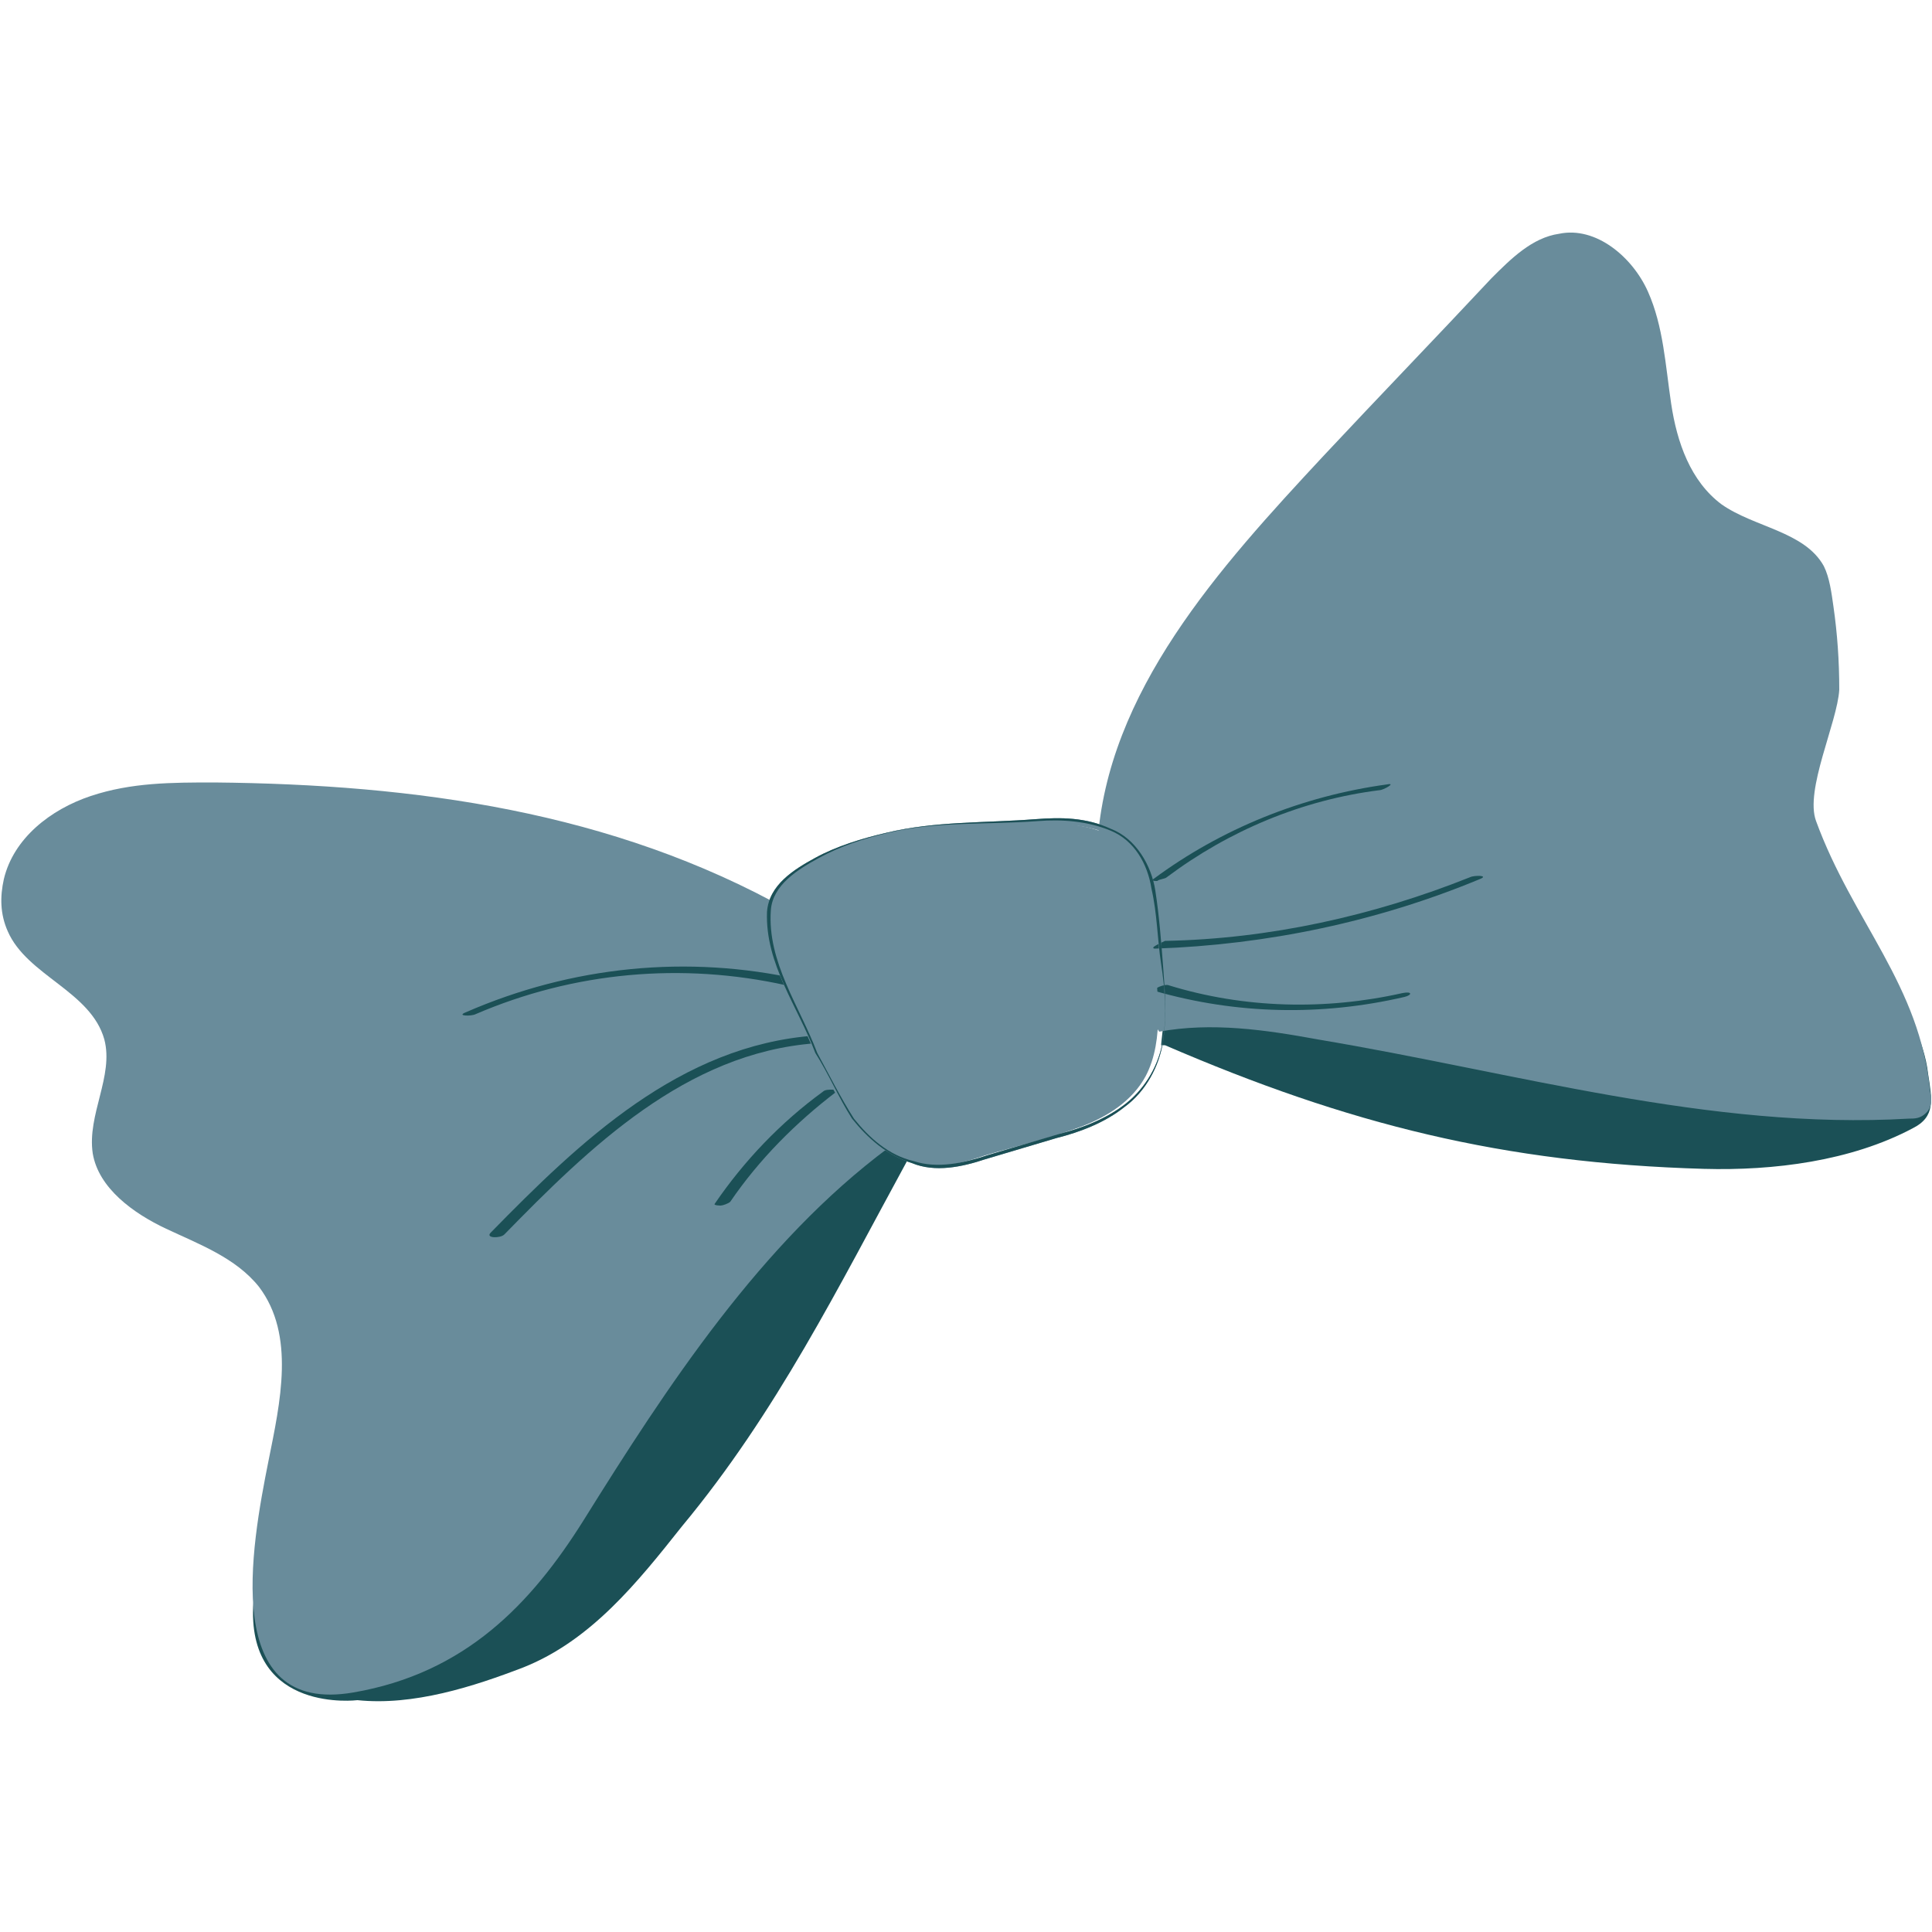 <?xml version="1.0" encoding="utf-8"?>
<svg version="1.1" xmlns="http://www.w3.org/2000/svg" xmlns:xlink="http://www.w3.org/1999/xlink" x="0px" y="0px"
	 viewBox="0 0 100 100" style="enable-background:new 0 0 100 100;" xml:space="preserve">
      <g id="ETQMariageNoeudPapillonV2F_svg__fonce">
        <g id="ETQMariageNoeudPapillonV2F_svg___x3C_Groupe">
          <path
            fill="#1b5056"
            className="ETQMariageNoeudPapillonV2F_svg__st0"
            d="M60.3 54.1c9.5 4.1 17.5 6.1 27.9 6.4 3.6.1 7.6-.4 10.8-2.1 1.2-.6 1-1.5.8-2.8-.2-1.8-1.2-3.5-2.1-5.1-1.4-2.1-32.9-3.6-37.3 1.7-.2.6-.3 1.9-.3 1.9M47 60c-3.6 6.6-6.8 13.1-11.7 19-2.3 2.9-4.7 5.9-8.2 7.3-2.6 1-5.7 2-8.6 1.7 0 0-5.6.7-5.4-4.8.2-3.4 2.7-24.8 29.7-24.3 1.2.1 2.2.2 2.2.2s1.4.8 2 .9"
          />
          <path
            fill="#698c9b"
            className="ETQMariageNoeudPapillonV2F_svg__st1"
            d="M60 53.4c2.7-.5 5.5-.1 8.2.4 10.2 1.7 20.3 4.7 30.6 4.1.3 0 .6 0 .9-.3.3-.3.3-.7.2-1.1-.5-5.5-4-8.8-5.9-14-.6-1.6 1.1-5.1 1.2-6.8 0-1.5-.1-2.9-.3-4.3-.1-.7-.2-1.5-.5-2.1-1-1.8-3.6-2-5.3-3.2-1.6-1.2-2.3-3.2-2.6-5.2s-.4-4-1.2-5.8c-.8-1.8-2.7-3.4-4.6-3-1.4.2-2.5 1.3-3.5 2.3-2.9 3.1-5.8 6.1-8.7 9.2-5.4 5.8-11.2 12.2-11.7 20.1 0 0 1.1.6 1.5 1.7.4 1.1.6 6.3.6 6.3l1.1 1.7zm-14 6c-6.6 4.9-11.5 12.4-15.8 19.3-2.7 4.3-6.1 7.9-11.9 8.9-6.9 1.2-5.3-7.5-4.4-12 .6-3 1.4-6.5-.5-9-1.2-1.5-3.1-2.2-4.8-3s-3.5-2.1-3.8-3.9c-.3-2 1.1-4 .6-5.9-.7-2.5-4-3.3-5-5.6-.4-.9-.4-1.8-.2-2.7.5-2.1 2.4-3.6 4.5-4.3s4.2-.7 6.4-.7c10.4.1 20.6 1.5 29.7 6.6 0 0 3 10.4 4.2 10.9 1.2.4 1 1.4 1 1.4z"
          />
          <path
            fill="#1b5056"
            className="ETQMariageNoeudPapillonV2F_svg__st0"
            d="M60.4 45.4c3.2-2.4 7-4 11-4.5.2 0 .9-.4.4-.3-4.4.6-8.6 2.3-12.1 4.9-.2.1.1.1.2.1.1-.1.4-.1.5-.2zm12.2 6c-4 .9-8.2.8-12.1-.4-.2-.1-.9.2-.7.3 4.2 1.2 8.6 1.3 12.9.3.4-.1.4-.3-.1-.2zm-12.8-2.3c5.8-.2 11.5-1.4 16.8-3.6.5-.2-.3-.2-.5-.1-5 2-10.4 3.2-15.8 3.3-.2.1-.9.4-.5.4zm-18.4 1.6c-5.8-1.3-11.8-.7-17.3 1.7-.5.2.3.2.5.1 5.1-2.2 10.7-2.7 16.1-1.5.2.1.9-.2.7-.3zm.8 2.9c-7 .5-12.2 5.5-16.8 10.2-.3.3.5.3.7.1 4.4-4.5 9.4-9.4 16.1-9.9.2 0 .5-.5 0-.4zm.4 2.9c-2.2 1.6-4.1 3.6-5.6 5.8-.1.1.3.1.3.1.1 0 .4-.1.5-.2 1.5-2.2 3.4-4.1 5.5-5.7.2-.1-.1-.1-.2-.1-.2 0-.4 0-.5.1z"
          />
          <path
            fill="#698c9b"
            className="ETQMariageNoeudPapillonV2F_svg__st1"
            d="M42.2 54.5c-.4-.8-.7-1.6-1.1-2.4-.9-1.9-2.5-5.1-.3-6.7 2.2-1.6 4.9-2.2 7.5-2.6 2.1-.2 4.2-.3 6.3-.2 1.6.1 3.4.4 4.2 2 .7 1.3.7 3 .9 4.5.2 2.1.6 4.7-.4 6.6-.7 1.3-2 2.1-3.3 2.6-1.6.6-3.3 1-5 1.5-1.2.4-2.2.7-3.5.4-1.5-.3-2.8-1.4-3.7-2.7-.6-.9-1.1-1.9-1.6-3z"
          />
          <path
            fill="#698c9b"
            className="ETQMariageNoeudPapillonV2F_svg__st1"
            d="M42.2 54.5c-.9-2.4-2.6-4.6-2.5-7.3.1-1.4 1.4-2.2 2.5-2.8 1.1-.6 2.4-1 3.7-1.3 2.5-.6 5.1-.5 7.7-.7 1.3-.1 2.6-.1 3.9.5 1.3.5 2.1 1.9 2.3 3.2.2 1.3.3 2.6.4 3.9.1 1.3.2 2.6 0 3.9-.2 1.3-.9 2.6-2 3.4-1 .8-2.3 1.3-3.5 1.6L51 60c-1.2.4-2.6.7-3.8.2-1.3-.4-2.3-1.3-3.1-2.3-.7-1.1-1.2-2.3-1.9-3.4zm.1 0c.6 1.1 1.2 2.3 1.9 3.4.8 1 1.8 1.8 3.1 2.2 1.2.4 2.6.1 3.8-.3l3.7-1.1c1.2-.3 2.5-.8 3.5-1.6s1.7-2 1.9-3.3c.2-1.3.1-2.6-.1-3.8-.2-1.3-.2-2.6-.5-3.8-.2-1.3-.9-2.5-2.1-3-1.2-.5-2.5-.6-3.8-.5-2.6.2-5.2 0-7.7.6-1.3.3-2.5.7-3.6 1.3-1.1.6-2.4 1.4-2.5 2.7-.2 2.6 1.5 4.8 2.4 7.2z"
          />
          <path
            fill="#1b5056"
            className="ETQMariageNoeudPapillonV2F_svg__st0"
            d="M42.2 54.5c-.9-2.4-2.6-4.6-2.5-7.3.1-1.4 1.4-2.2 2.5-2.8 1.1-.6 2.4-1 3.7-1.3 2.5-.6 5.1-.5 7.7-.7 1.3-.1 2.6-.1 3.9.5 1.3.5 2.1 1.9 2.3 3.2.2 1.3.3 2.6.4 3.9.1 1.3.2 2.6 0 3.9-.2 1.3-.9 2.6-2 3.4-1 .8-2.3 1.3-3.5 1.6L51 60c-1.2.4-2.6.7-3.8.2-1.3-.4-2.3-1.3-3.1-2.3-.7-1.1-1.2-2.3-1.9-3.4zm.1 0c.6 1.1 1.2 2.3 1.9 3.4.8 1 1.8 1.9 3.1 2.2 1.2.4 2.6.1 3.8-.3l3.7-1.1c1.2-.3 2.5-.8 3.5-1.6s1.7-2 1.9-3.3c.2-1.3.1-2.6-.1-3.9-.2-1.3-.2-2.6-.5-3.9-.2-1.3-.9-2.5-2.1-3-1.2-.5-2.5-.6-3.8-.5-2.6.2-5.2 0-7.7.6-1.3.3-2.5.7-3.6 1.3-1.1.6-2.4 1.4-2.5 2.7-.2 2.7 1.5 5 2.4 7.4z"
          />
        </g>
      </g>
    </svg>